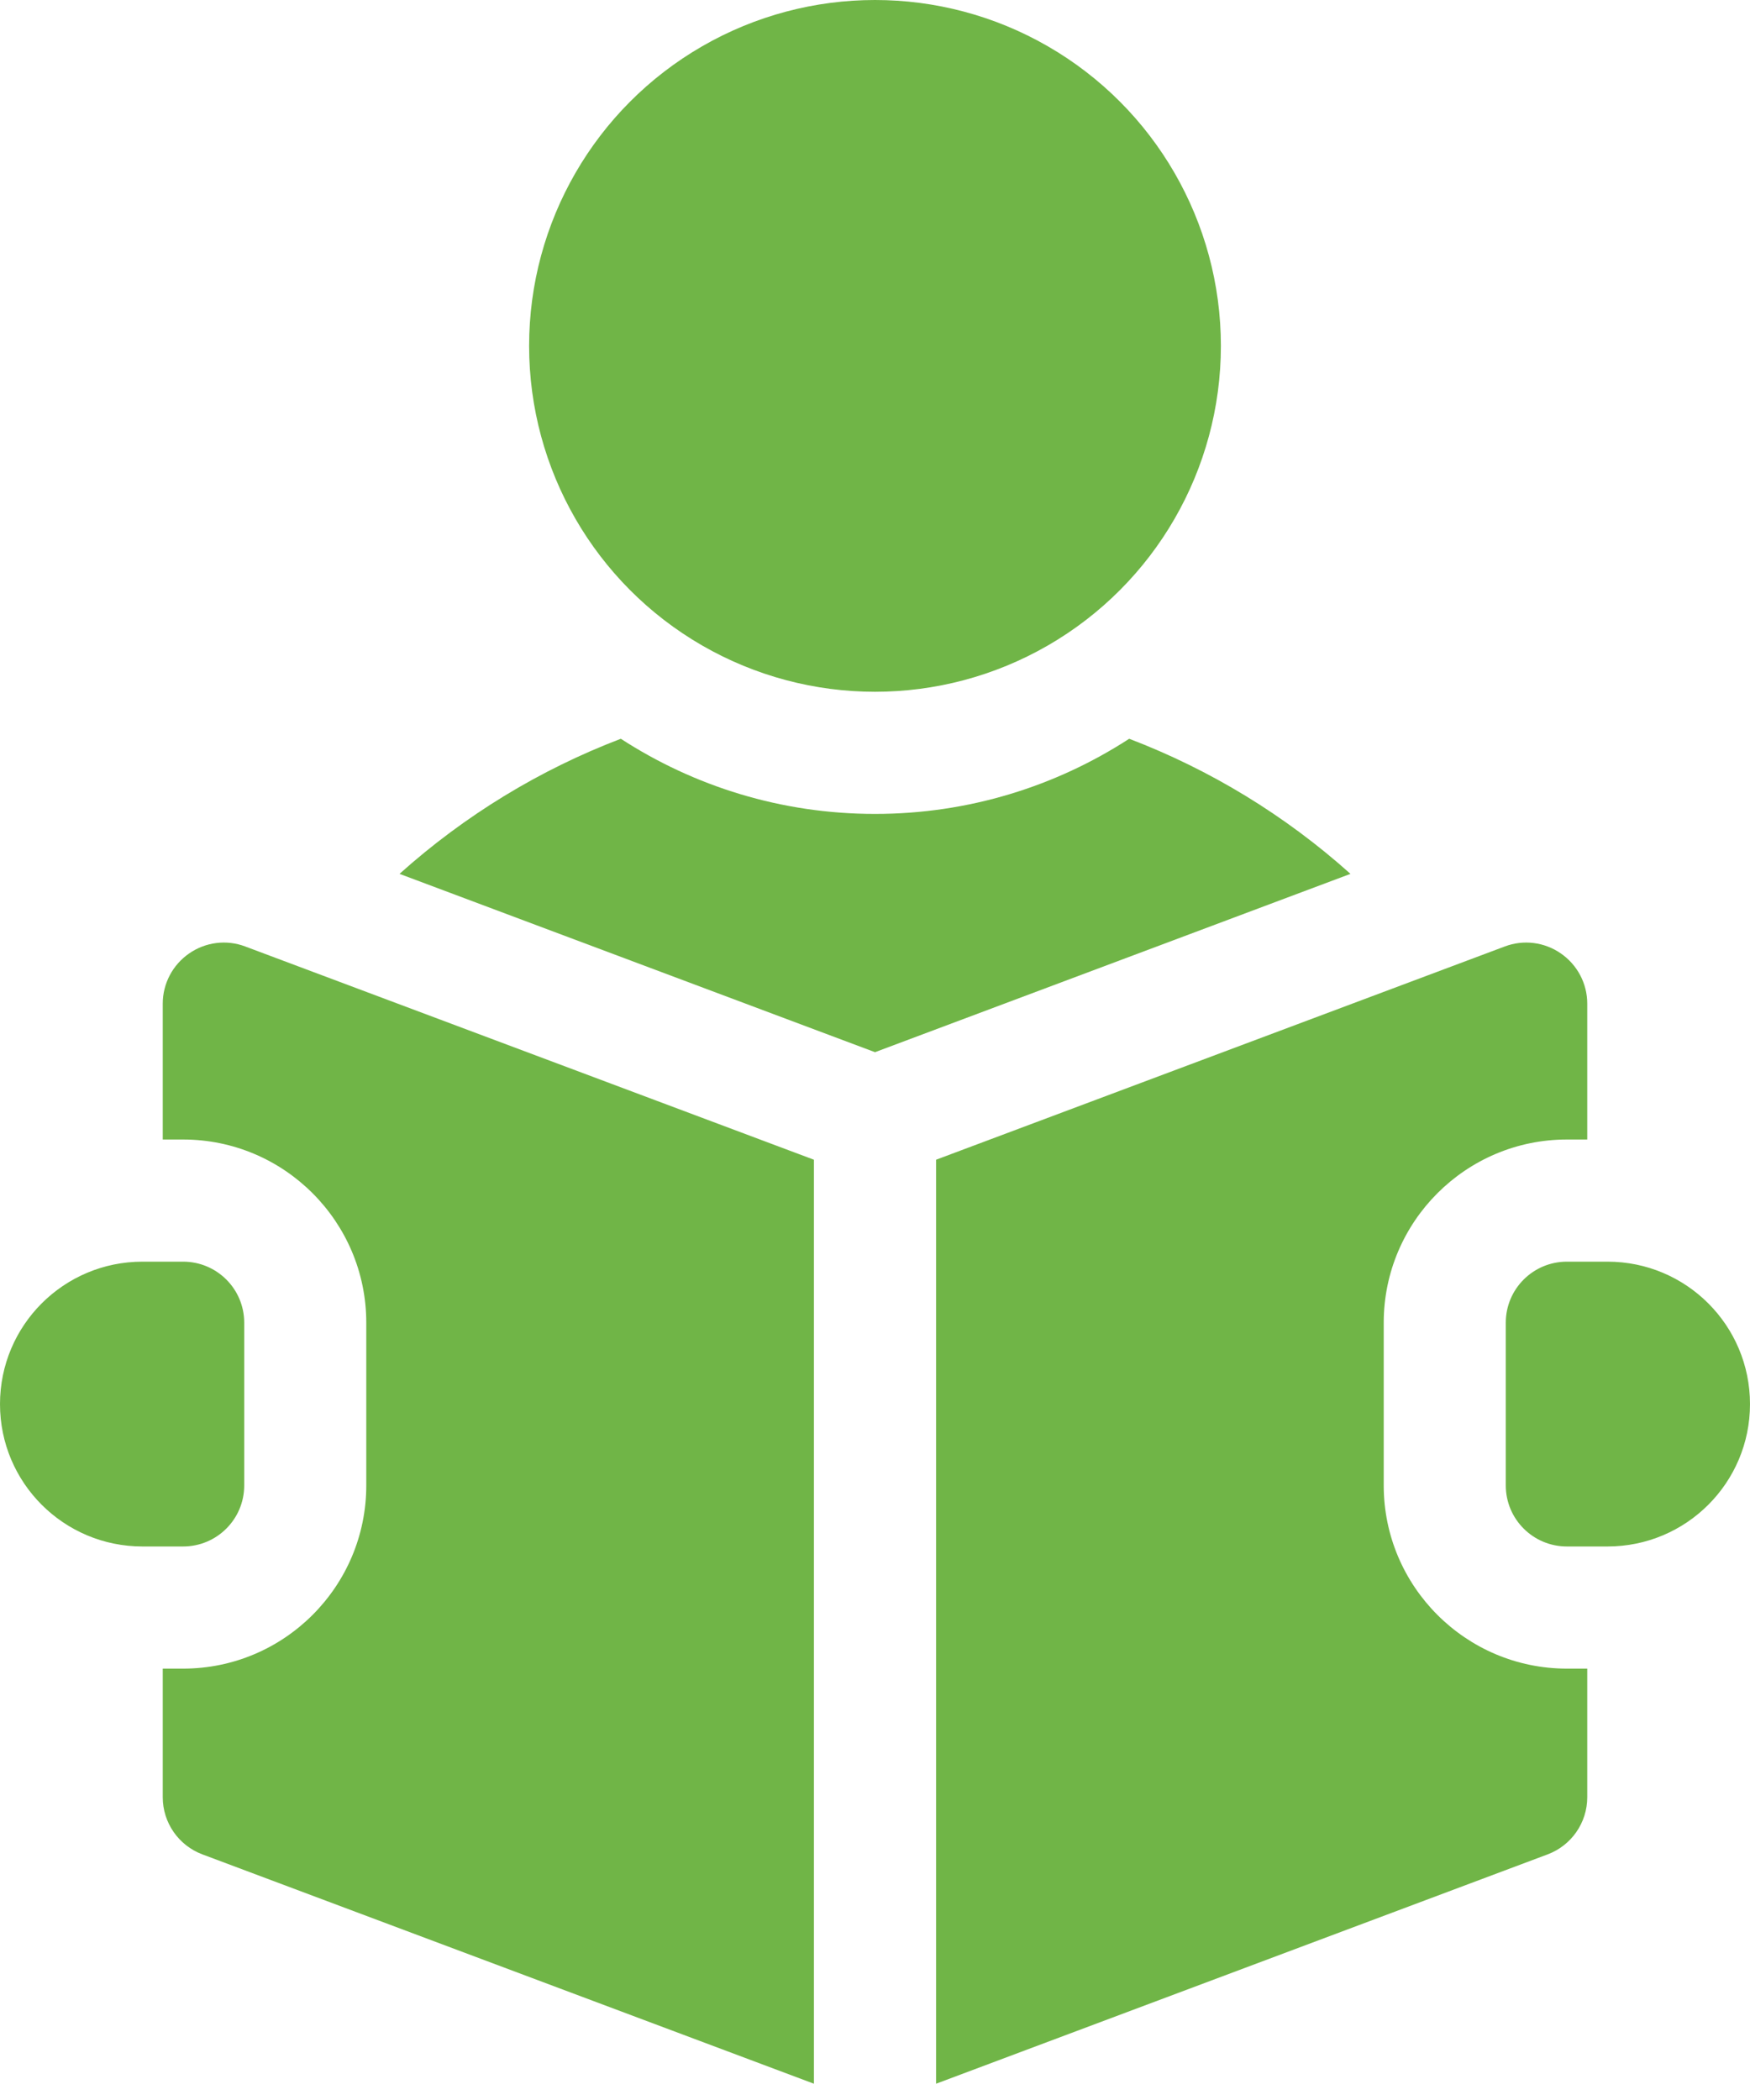 <?xml version="1.0" encoding="UTF-8"?>
<svg width="20px" height="24px" viewBox="0 0 20 24" version="1.1" xmlns="http://www.w3.org/2000/svg" xmlns:xlink="http://www.w3.org/1999/xlink">
    <title>reading-book copy 2@2x</title>
    <g id="Symbols" stroke="none" stroke-width="1" fill="none" fill-rule="evenodd">
        <g id="coures-icons" transform="translate(-354, -45)" fill="#70B547" fill-rule="nonzero">
            <g id="reading-book-copy-2" transform="translate(354, 45)">
                <circle id="Oval" cx="10" cy="3.953" r="3.953"></circle>
                <path d="M12.905,8.443 C12.068,8.986 11.07,9.302 10,9.302 C8.93,9.302 7.932,8.986 7.095,8.443 C6.17,8.796 5.312,9.318 4.566,9.987 L10,12.025 L15.434,9.987 C14.688,9.318 13.83,8.796 12.905,8.443 Z" id="Path"></path>
                <path d="M18.372,14.419 L17.907,14.419 C17.522,14.419 17.209,14.731 17.209,15.116 L17.209,16.977 C17.209,17.362 17.522,17.674 17.907,17.674 L18.372,17.674 C19.271,17.674 20,16.946 20,16.047 C20,15.147 19.271,14.419 18.372,14.419 Z" id="Path"></path>
                <path d="M2.161,10.897 C1.973,11.027 1.86,11.241 1.86,11.47 L1.86,13.023 L2.093,13.023 C3.247,13.023 4.186,13.962 4.186,15.116 L4.186,16.977 C4.186,18.131 3.247,19.07 2.093,19.07 L1.86,19.07 L1.86,20.54 C1.86,20.831 2.041,21.091 2.313,21.193 L9.302,23.814 L9.302,13.254 L2.803,10.817 C2.589,10.736 2.349,10.766 2.161,10.897 Z" id="Path"></path>
                <path d="M15.814,16.977 L15.814,15.116 C15.814,13.962 16.753,13.023 17.907,13.023 L18.14,13.023 L18.14,11.47 C18.14,11.241 18.027,11.027 17.839,10.897 C17.651,10.766 17.411,10.736 17.197,10.817 L10.698,13.254 L10.698,23.814 L17.687,21.193 C17.959,21.091 18.14,20.831 18.14,20.54 L18.14,19.07 L17.907,19.07 C16.753,19.07 15.814,18.131 15.814,16.977 L15.814,16.977 Z" id="Path"></path>
                <path d="M2.791,16.977 L2.791,15.116 C2.791,14.731 2.478,14.419 2.093,14.419 L1.628,14.419 C0.729,14.419 0,15.147 0,16.047 C0,16.946 0.729,17.674 1.628,17.674 L2.093,17.674 C2.478,17.674 2.791,17.362 2.791,16.977 Z" id="Path"></path>
            </g>
        </g>
    </g>
</svg>